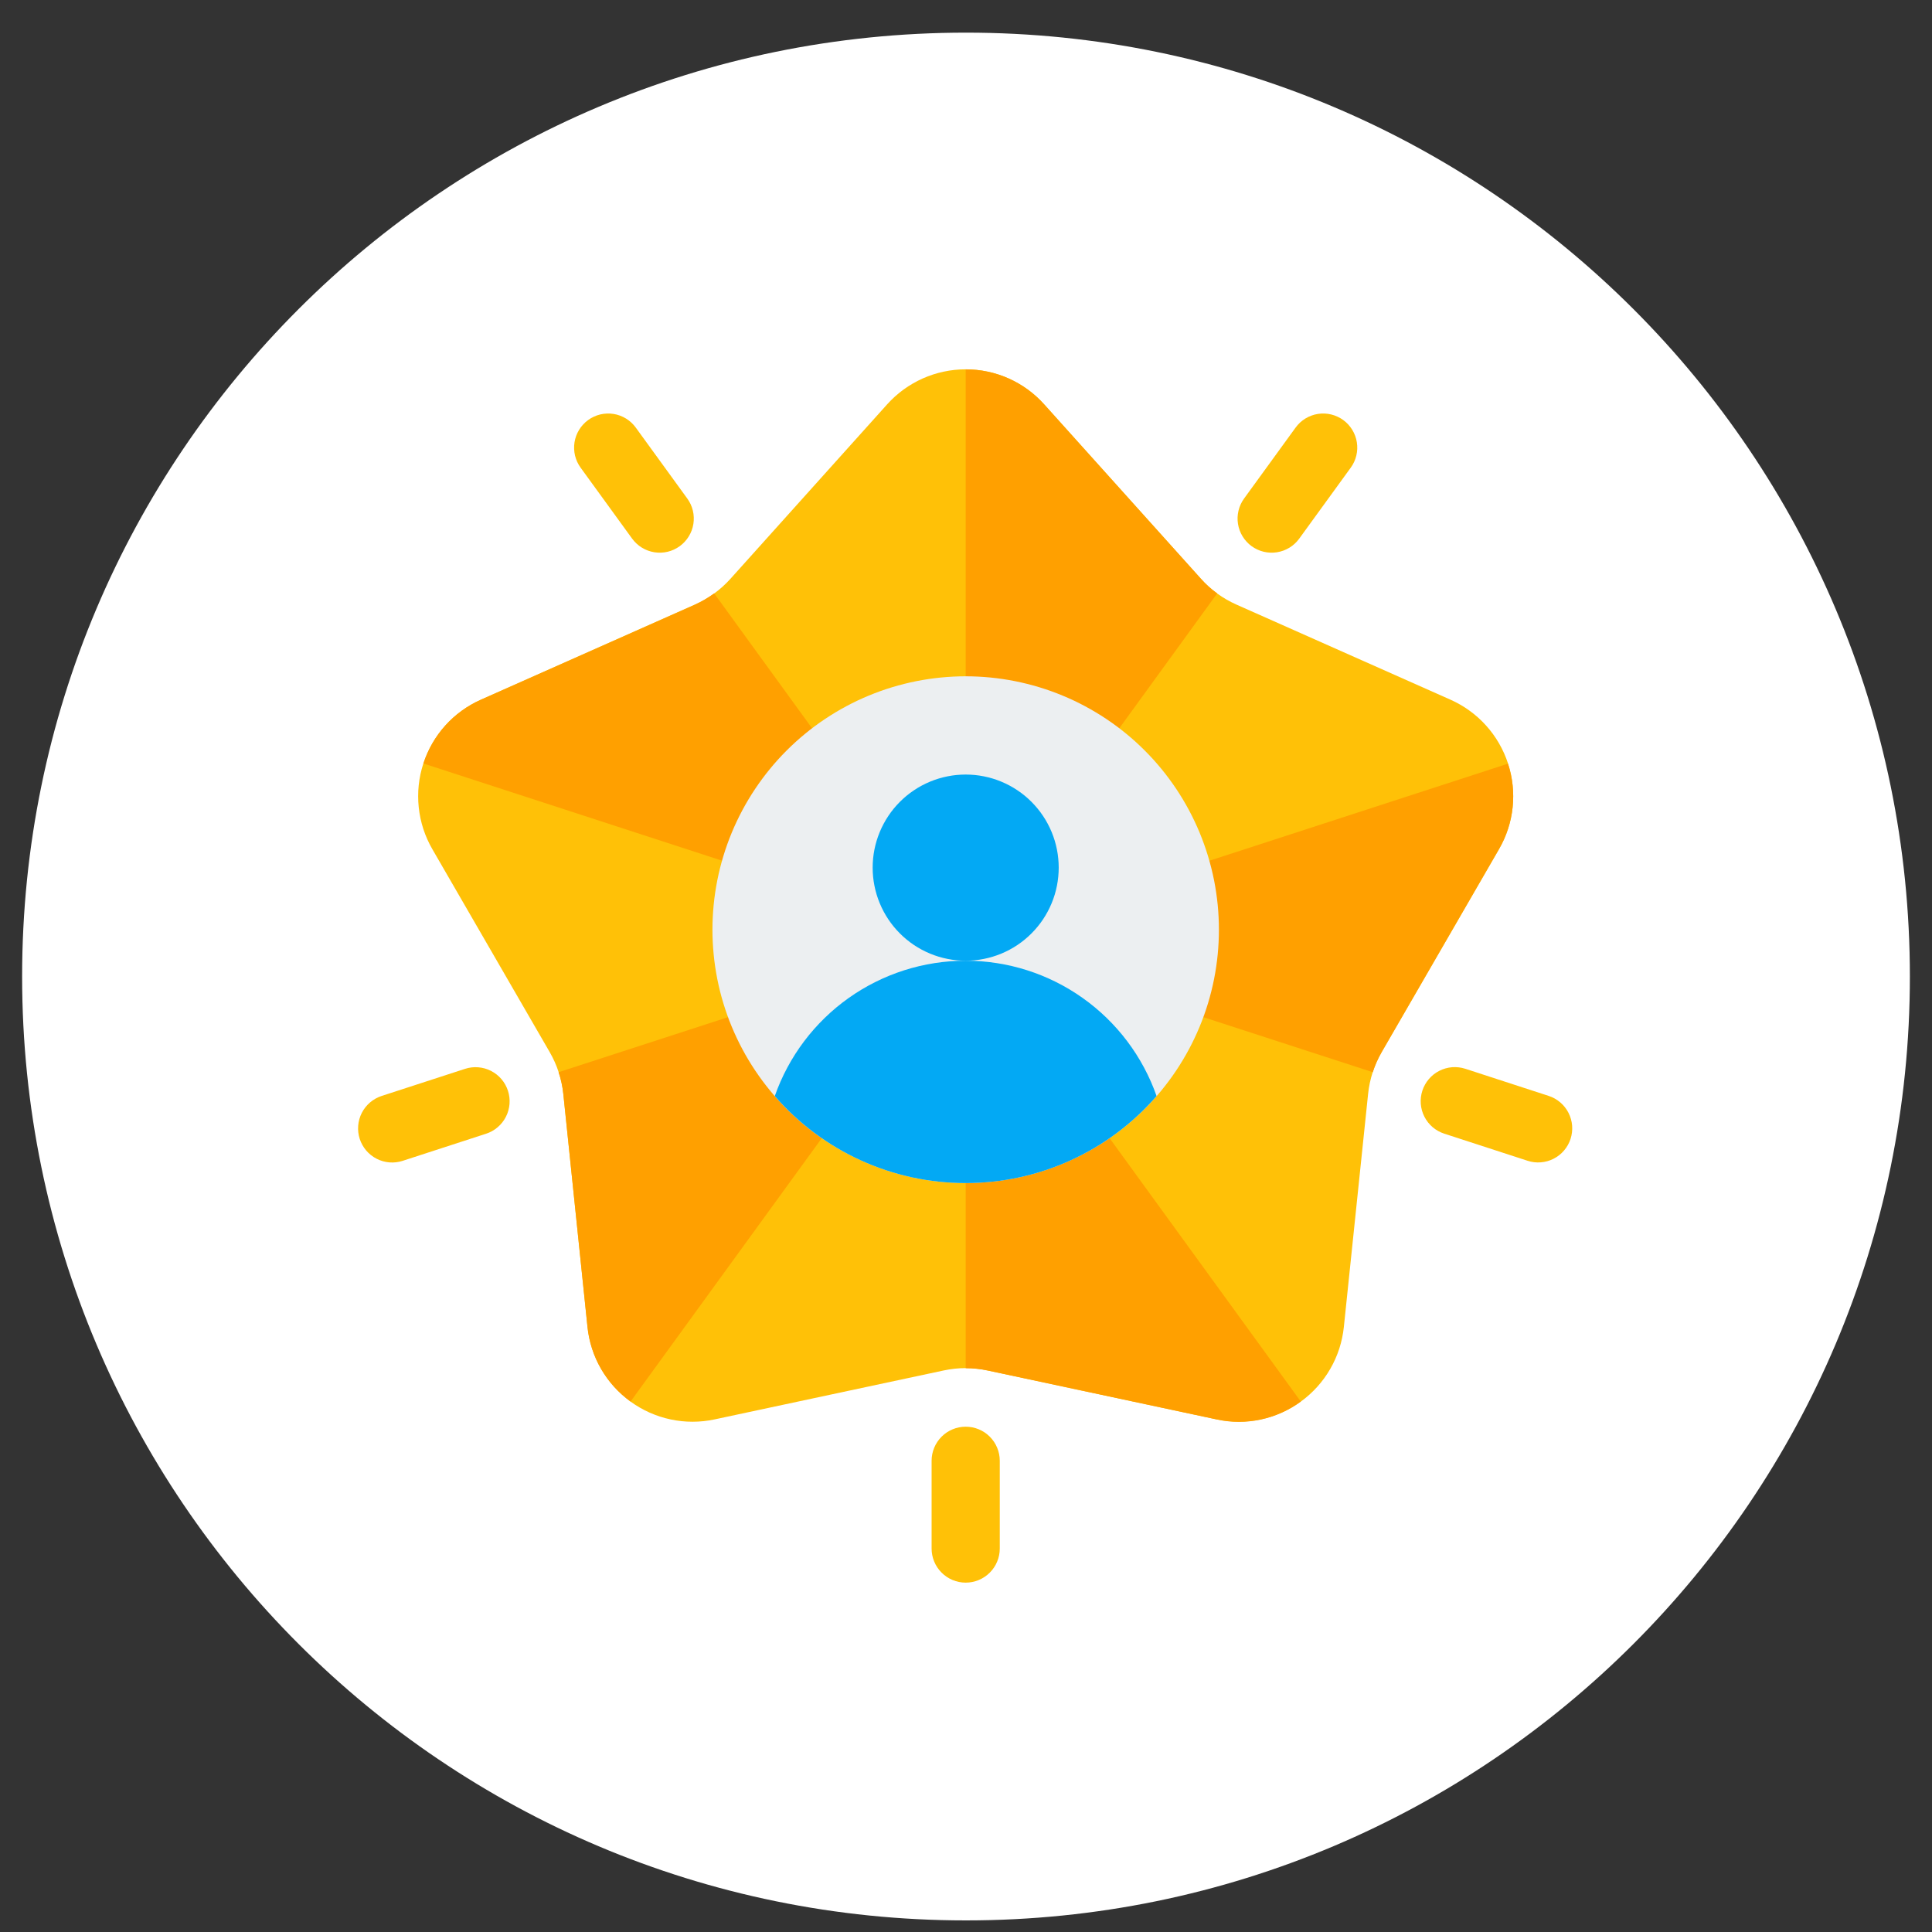 <svg xmlns="http://www.w3.org/2000/svg" xmlns:xlink="http://www.w3.org/1999/xlink" width="500" zoomAndPan="magnify" viewBox="0 0 375 375" height="500" preserveAspectRatio="xMidYMid meet" version="1.0"><rect x="0" y="0" width="375" height="375" fill="#333333" stroke="none"/><defs><clipPath id="c6926c12c4"><path d="M 4.293 6.336 L 370.707 6.336 L 370.707 372.75 L 4.293 372.75 Z M 4.293 6.336 " clip-rule="nonzero"/></clipPath><clipPath id="b3ca89fdc2"><path d="M 187.5 6.336 C 86.316 6.336 4.293 88.359 4.293 189.543 C 4.293 290.727 86.316 372.75 187.5 372.75 C 288.684 372.75 370.707 290.727 370.707 189.543 C 370.707 88.359 288.684 6.336 187.5 6.336 Z M 187.5 6.336 " clip-rule="nonzero"/></clipPath><clipPath id="6d6accf901"><path d="M 81 71.688 L 294 71.688 L 294 276 L 81 276 Z M 81 71.688 " clip-rule="nonzero"/></clipPath><clipPath id="9d70644761"><path d="M 187 71.688 L 237 71.688 L 237 183 L 187 183 Z M 187 71.688 " clip-rule="nonzero"/></clipPath><clipPath id="bef102340d"><path d="M 180 276 L 195 276 L 195 307.188 L 180 307.188 Z M 180 276 " clip-rule="nonzero"/></clipPath></defs><g clip-path="url(#c6926c12c4)"><g clip-path="url(#b3ca89fdc2)"><path fill="#ffffff" d="M 4.293 6.336 L 370.707 6.336 L 370.707 372.75 L 4.293 372.75 Z M 4.293 6.336 " fill-opacity="1" fill-rule="nonzero"/></g></g><g clip-path="url(#6d6accf901)"><path fill="#ffc107" d="M 191.719 266.008 L 236.172 275.504 C 236.875 275.656 237.582 275.77 238.293 275.844 C 239.008 275.918 239.723 275.957 240.438 275.957 C 241.156 275.957 241.871 275.922 242.582 275.848 C 243.297 275.773 244.004 275.66 244.707 275.512 C 245.406 275.363 246.098 275.176 246.781 274.957 C 247.461 274.734 248.129 274.477 248.785 274.188 C 249.441 273.895 250.078 273.57 250.699 273.211 C 251.32 272.852 251.922 272.461 252.5 272.039 C 253.082 271.617 253.637 271.168 254.168 270.688 C 254.703 270.207 255.207 269.699 255.688 269.168 C 256.168 268.633 256.617 268.078 257.039 267.496 C 257.461 266.918 257.852 266.316 258.207 265.695 C 258.566 265.074 258.891 264.434 259.184 263.777 C 259.473 263.125 259.73 262.453 259.953 261.773 C 260.172 261.09 260.355 260.398 260.504 259.695 C 260.652 258.996 260.766 258.285 260.84 257.574 L 265.547 212.336 C 265.852 209.434 266.734 206.719 268.195 204.191 L 290.961 164.824 C 291.32 164.203 291.645 163.562 291.938 162.91 C 292.23 162.254 292.484 161.586 292.707 160.902 C 292.93 160.223 293.117 159.531 293.266 158.828 C 293.414 158.125 293.527 157.418 293.602 156.707 C 293.676 155.992 293.715 155.277 293.715 154.559 C 293.715 153.844 293.68 153.125 293.602 152.414 C 293.527 151.699 293.418 150.992 293.27 150.289 C 293.117 149.59 292.934 148.898 292.711 148.215 C 292.492 147.531 292.234 146.863 291.941 146.207 C 291.648 145.555 291.324 144.914 290.965 144.293 C 290.609 143.672 290.219 143.074 289.797 142.492 C 289.375 141.914 288.926 141.355 288.445 140.824 C 287.965 140.289 287.457 139.785 286.926 139.305 C 286.391 138.824 285.836 138.375 285.254 137.953 C 284.676 137.531 284.074 137.141 283.453 136.785 C 282.832 136.426 282.191 136.102 281.539 135.809 L 239.996 117.352 C 237.328 116.164 235.02 114.488 233.07 112.316 L 202.684 78.484 C 202.203 77.953 201.699 77.445 201.168 76.965 C 200.633 76.484 200.078 76.035 199.5 75.609 C 198.918 75.188 198.32 74.797 197.699 74.441 C 197.078 74.082 196.438 73.754 195.785 73.461 C 195.129 73.172 194.461 72.914 193.781 72.691 C 193.098 72.469 192.406 72.285 191.707 72.137 C 191.004 71.984 190.297 71.875 189.582 71.797 C 188.871 71.723 188.156 71.688 187.438 71.688 C 186.723 71.688 186.008 71.723 185.293 71.797 C 184.582 71.875 183.875 71.984 183.172 72.137 C 182.473 72.285 181.781 72.469 181.098 72.691 C 180.418 72.914 179.75 73.172 179.094 73.461 C 178.438 73.754 177.801 74.082 177.18 74.441 C 176.559 74.797 175.961 75.188 175.379 75.609 C 174.801 76.035 174.242 76.484 173.711 76.965 C 173.18 77.445 172.672 77.953 172.195 78.484 L 141.809 112.312 C 139.859 114.484 137.551 116.164 134.883 117.348 L 93.34 135.809 C 92.684 136.102 92.047 136.426 91.426 136.785 C 90.805 137.141 90.203 137.531 89.625 137.953 C 89.043 138.375 88.484 138.824 87.953 139.305 C 87.422 139.785 86.914 140.289 86.434 140.824 C 85.953 141.355 85.504 141.914 85.082 142.492 C 84.66 143.074 84.27 143.672 83.91 144.293 C 83.551 144.914 83.227 145.555 82.934 146.211 C 82.645 146.863 82.387 147.535 82.164 148.215 C 81.945 148.898 81.758 149.59 81.609 150.293 C 81.461 150.992 81.348 151.699 81.273 152.414 C 81.199 153.129 81.16 153.844 81.164 154.562 C 81.164 155.277 81.199 155.992 81.277 156.707 C 81.352 157.422 81.465 158.129 81.613 158.828 C 81.762 159.531 81.949 160.223 82.168 160.906 C 82.391 161.586 82.648 162.254 82.941 162.91 C 83.234 163.566 83.559 164.203 83.918 164.824 L 106.684 204.191 C 108.145 206.719 109.027 209.434 109.332 212.336 L 114.039 257.574 C 114.113 258.285 114.227 258.996 114.375 259.695 C 114.523 260.398 114.707 261.09 114.93 261.773 C 115.148 262.453 115.406 263.125 115.695 263.777 C 115.988 264.434 116.312 265.074 116.672 265.695 C 117.027 266.316 117.418 266.918 117.84 267.496 C 118.262 268.078 118.711 268.637 119.191 269.168 C 119.672 269.703 120.176 270.207 120.711 270.688 C 121.242 271.168 121.797 271.617 122.379 272.039 C 122.957 272.461 123.559 272.852 124.18 273.211 C 124.801 273.57 125.438 273.895 126.094 274.188 C 126.75 274.477 127.418 274.734 128.098 274.957 C 128.781 275.176 129.473 275.363 130.176 275.512 C 130.875 275.66 131.582 275.773 132.297 275.848 C 133.008 275.922 133.723 275.957 134.441 275.957 C 135.156 275.957 135.871 275.918 136.586 275.844 C 137.297 275.77 138.004 275.656 138.707 275.504 L 183.16 266.008 C 186.012 265.398 188.867 265.398 191.719 266.008 Z M 191.719 266.008 " fill-opacity="1" fill-rule="nonzero"/></g><g clip-path="url(#9d70644761)"><path fill="#ffa000" d="M 236.254 115.176 L 187.438 182.445 L 187.438 71.699 C 188.875 71.695 190.301 71.84 191.707 72.137 C 193.113 72.434 194.473 72.875 195.785 73.461 C 197.102 74.051 198.336 74.766 199.5 75.617 C 200.66 76.465 201.719 77.426 202.676 78.5 L 233.078 112.309 C 234.023 113.391 235.082 114.348 236.254 115.176 Z M 236.254 115.176 " fill-opacity="1" fill-rule="nonzero"/></g><path fill="#ffa000" d="M 108.422 208.113 L 187.438 182.445 L 122.395 272.035 C 121.227 271.191 120.16 270.238 119.191 269.172 C 118.227 268.105 117.383 266.949 116.66 265.703 C 115.941 264.457 115.355 263.148 114.914 261.777 C 114.469 260.41 114.172 259.008 114.027 257.574 L 109.348 212.352 C 109.199 210.906 108.891 209.492 108.422 208.113 Z M 108.422 208.113 " fill-opacity="1" fill-rule="nonzero"/><path fill="#ffa000" d="M 187.438 182.445 L 82.188 148.195 C 82.625 146.828 83.203 145.527 83.922 144.281 C 84.637 143.039 85.473 141.883 86.434 140.816 C 87.395 139.75 88.453 138.797 89.613 137.957 C 90.777 137.113 92.012 136.402 93.324 135.82 L 134.898 117.363 C 136.207 116.754 137.449 116.023 138.621 115.176 Z M 187.438 182.445 " fill-opacity="1" fill-rule="nonzero"/><path fill="#ffa000" d="M 252.48 272.035 C 251.324 272.887 250.094 273.605 248.781 274.195 C 247.473 274.785 246.113 275.23 244.711 275.531 C 243.305 275.832 241.883 275.98 240.449 275.977 C 239.012 275.977 237.59 275.824 236.188 275.52 L 191.711 266.016 C 190.301 265.715 188.879 265.566 187.438 265.57 L 187.438 182.445 Z M 252.48 272.035 " fill-opacity="1" fill-rule="nonzero"/><path fill="#ffa000" d="M 290.949 164.809 L 268.195 204.184 C 267.477 205.434 266.895 206.742 266.453 208.113 L 187.438 182.445 L 292.691 148.23 C 293.141 149.594 293.441 150.992 293.594 152.418 C 293.746 153.848 293.746 155.277 293.598 156.707 C 293.445 158.133 293.148 159.531 292.703 160.898 C 292.254 162.262 291.672 163.566 290.949 164.809 Z M 290.949 164.809 " fill-opacity="1" fill-rule="nonzero"/><g clip-path="url(#bef102340d)"><path fill="#ffc107" d="M 194.055 283.543 L 194.055 300.566 C 194.055 301 194.016 301.43 193.93 301.855 C 193.844 302.285 193.719 302.699 193.551 303.098 C 193.387 303.5 193.184 303.883 192.941 304.242 C 192.699 304.605 192.426 304.941 192.117 305.246 C 191.812 305.555 191.477 305.828 191.117 306.07 C 190.754 306.312 190.371 306.516 189.973 306.684 C 189.57 306.848 189.156 306.973 188.73 307.059 C 188.305 307.145 187.875 307.188 187.438 307.188 C 187.004 307.188 186.574 307.145 186.148 307.059 C 185.723 306.973 185.309 306.848 184.906 306.684 C 184.508 306.516 184.125 306.312 183.762 306.07 C 183.402 305.828 183.066 305.555 182.762 305.246 C 182.453 304.941 182.18 304.605 181.938 304.242 C 181.695 303.883 181.492 303.5 181.328 303.098 C 181.16 302.699 181.035 302.285 180.949 301.855 C 180.863 301.43 180.824 301 180.824 300.566 L 180.824 283.543 C 180.824 283.105 180.863 282.676 180.949 282.25 C 181.035 281.824 181.16 281.41 181.328 281.008 C 181.492 280.605 181.695 280.227 181.938 279.863 C 182.18 279.504 182.453 279.168 182.762 278.859 C 183.066 278.555 183.402 278.277 183.762 278.035 C 184.125 277.797 184.508 277.59 184.906 277.426 C 185.309 277.258 185.723 277.133 186.148 277.047 C 186.574 276.965 187.004 276.922 187.438 276.922 C 187.875 276.922 188.305 276.965 188.73 277.047 C 189.156 277.133 189.57 277.258 189.973 277.426 C 190.371 277.59 190.754 277.797 191.117 278.035 C 191.477 278.277 191.812 278.555 192.117 278.859 C 192.426 279.168 192.699 279.504 192.941 279.863 C 193.184 280.227 193.387 280.605 193.551 281.008 C 193.719 281.41 193.844 281.824 193.93 282.25 C 194.016 282.676 194.055 283.105 194.055 283.543 Z M 194.055 283.543 " fill-opacity="1" fill-rule="nonzero"/></g><path fill="#ffc107" d="M 284.418 207.449 L 300.598 212.715 C 301.012 212.848 301.406 213.02 301.785 213.234 C 302.164 213.445 302.52 213.695 302.848 213.977 C 303.18 214.258 303.48 214.57 303.746 214.91 C 304.016 215.254 304.25 215.617 304.445 216.004 C 304.645 216.391 304.801 216.797 304.918 217.215 C 305.039 217.633 305.113 218.059 305.148 218.492 C 305.18 218.926 305.172 219.355 305.121 219.789 C 305.07 220.219 304.977 220.645 304.844 221.055 C 304.711 221.469 304.535 221.867 304.324 222.246 C 304.109 222.625 303.863 222.98 303.582 223.309 C 303.301 223.641 302.988 223.941 302.645 224.211 C 302.305 224.48 301.941 224.711 301.555 224.91 C 301.168 225.105 300.766 225.266 300.348 225.383 C 299.93 225.5 299.504 225.574 299.07 225.609 C 298.637 225.645 298.203 225.637 297.773 225.586 C 297.34 225.531 296.918 225.441 296.504 225.305 L 280.324 220.043 C 279.91 219.906 279.516 219.734 279.137 219.523 C 278.758 219.309 278.402 219.062 278.07 218.781 C 277.742 218.496 277.441 218.184 277.172 217.844 C 276.906 217.504 276.672 217.137 276.473 216.75 C 276.277 216.363 276.121 215.961 276 215.543 C 275.883 215.125 275.809 214.699 275.773 214.266 C 275.738 213.832 275.75 213.398 275.801 212.965 C 275.852 212.535 275.945 212.113 276.078 211.699 C 276.211 211.285 276.387 210.891 276.598 210.512 C 276.809 210.133 277.059 209.777 277.34 209.445 C 277.621 209.113 277.934 208.816 278.273 208.547 C 278.617 208.277 278.98 208.043 279.367 207.848 C 279.754 207.648 280.156 207.492 280.574 207.375 C 280.992 207.258 281.418 207.18 281.852 207.145 C 282.285 207.113 282.719 207.121 283.148 207.172 C 283.582 207.223 284.004 207.316 284.418 207.449 Z M 284.418 207.449 " fill-opacity="1" fill-rule="nonzero"/><path fill="#ffc107" d="M 94.344 220.055 L 78.164 225.316 C 77.75 225.453 77.328 225.543 76.895 225.594 C 76.465 225.648 76.031 225.656 75.602 225.621 C 75.168 225.586 74.742 225.512 74.324 225.395 C 73.906 225.273 73.504 225.117 73.113 224.918 C 72.727 224.723 72.363 224.488 72.023 224.219 C 71.68 223.949 71.371 223.652 71.086 223.32 C 70.805 222.988 70.559 222.637 70.348 222.254 C 70.133 221.875 69.961 221.48 69.824 221.066 C 69.691 220.652 69.598 220.23 69.547 219.801 C 69.496 219.367 69.488 218.934 69.523 218.5 C 69.555 218.066 69.633 217.641 69.75 217.223 C 69.867 216.805 70.027 216.402 70.223 216.016 C 70.422 215.629 70.652 215.262 70.922 214.922 C 71.191 214.582 71.492 214.27 71.82 213.988 C 72.152 213.703 72.508 213.457 72.887 213.246 C 73.266 213.031 73.66 212.859 74.074 212.723 L 90.254 207.465 C 90.668 207.328 91.09 207.238 91.523 207.184 C 91.953 207.133 92.387 207.125 92.82 207.16 C 93.254 207.195 93.68 207.27 94.098 207.387 C 94.516 207.508 94.918 207.664 95.305 207.859 C 95.691 208.059 96.055 208.293 96.398 208.562 C 96.738 208.828 97.051 209.129 97.332 209.461 C 97.613 209.789 97.859 210.145 98.074 210.523 C 98.285 210.906 98.457 211.301 98.594 211.715 C 98.727 212.129 98.82 212.551 98.871 212.98 C 98.922 213.414 98.93 213.848 98.898 214.281 C 98.863 214.711 98.785 215.141 98.668 215.559 C 98.551 215.977 98.395 216.379 98.195 216.766 C 98 217.152 97.766 217.516 97.496 217.859 C 97.227 218.199 96.93 218.512 96.598 218.793 C 96.266 219.078 95.914 219.324 95.535 219.535 C 95.156 219.75 94.758 219.922 94.344 220.055 Z M 94.344 220.055 " fill-opacity="1" fill-rule="nonzero"/><path fill="#ffc107" d="M 241.473 96.766 L 251.477 82.992 C 251.73 82.641 252.02 82.316 252.336 82.02 C 252.656 81.727 253 81.465 253.371 81.238 C 253.742 81.012 254.129 80.82 254.539 80.672 C 254.945 80.52 255.363 80.41 255.793 80.344 C 256.223 80.277 256.652 80.25 257.09 80.266 C 257.523 80.285 257.949 80.344 258.371 80.445 C 258.797 80.547 259.203 80.688 259.598 80.871 C 259.992 81.051 260.367 81.27 260.719 81.527 C 261.07 81.781 261.391 82.07 261.688 82.387 C 261.98 82.707 262.242 83.055 262.469 83.422 C 262.695 83.793 262.887 84.184 263.035 84.59 C 263.188 85 263.297 85.418 263.363 85.848 C 263.43 86.277 263.457 86.707 263.441 87.145 C 263.422 87.578 263.363 88.004 263.262 88.43 C 263.16 88.852 263.02 89.258 262.836 89.656 C 262.656 90.051 262.438 90.422 262.18 90.773 L 252.18 104.547 C 251.926 104.898 251.637 105.223 251.32 105.516 C 251 105.812 250.656 106.074 250.285 106.301 C 249.914 106.527 249.523 106.715 249.117 106.867 C 248.711 107.016 248.293 107.125 247.863 107.195 C 247.434 107.262 247 107.289 246.566 107.27 C 246.133 107.254 245.707 107.195 245.281 107.094 C 244.859 106.992 244.453 106.852 244.059 106.668 C 243.664 106.484 243.289 106.266 242.938 106.012 C 242.586 105.758 242.262 105.469 241.969 105.148 C 241.672 104.832 241.414 104.484 241.188 104.113 C 240.957 103.742 240.77 103.355 240.621 102.945 C 240.469 102.539 240.359 102.121 240.293 101.691 C 240.223 101.262 240.199 100.828 240.215 100.395 C 240.234 99.961 240.293 99.531 240.395 99.109 C 240.496 98.688 240.637 98.277 240.82 97.883 C 241 97.488 241.219 97.117 241.473 96.766 Z M 241.473 96.766 " fill-opacity="1" fill-rule="nonzero"/><path fill="#ffc107" d="M 122.695 104.547 L 112.695 90.773 C 112.441 90.422 112.223 90.051 112.039 89.656 C 111.859 89.262 111.715 88.852 111.613 88.43 C 111.512 88.008 111.453 87.578 111.438 87.145 C 111.418 86.707 111.445 86.277 111.512 85.848 C 111.582 85.418 111.691 85 111.84 84.59 C 111.992 84.184 112.18 83.793 112.406 83.426 C 112.633 83.055 112.895 82.707 113.191 82.391 C 113.484 82.07 113.809 81.781 114.16 81.527 C 114.512 81.27 114.883 81.051 115.277 80.871 C 115.672 80.688 116.082 80.547 116.504 80.445 C 116.926 80.344 117.355 80.285 117.789 80.27 C 118.223 80.25 118.656 80.277 119.082 80.344 C 119.512 80.41 119.93 80.52 120.34 80.672 C 120.746 80.82 121.137 81.012 121.504 81.238 C 121.875 81.465 122.223 81.727 122.539 82.02 C 122.859 82.316 123.145 82.641 123.402 82.992 L 133.402 96.766 C 133.656 97.117 133.875 97.488 134.059 97.883 C 134.238 98.277 134.383 98.688 134.484 99.109 C 134.586 99.531 134.645 99.961 134.66 100.395 C 134.68 100.832 134.652 101.262 134.586 101.691 C 134.516 102.121 134.406 102.539 134.258 102.949 C 134.105 103.355 133.918 103.746 133.691 104.113 C 133.465 104.484 133.203 104.832 132.906 105.148 C 132.613 105.469 132.289 105.758 131.938 106.012 C 131.586 106.266 131.215 106.484 130.82 106.668 C 130.426 106.852 130.016 106.992 129.594 107.094 C 129.172 107.195 128.742 107.254 128.309 107.27 C 127.875 107.289 127.441 107.262 127.016 107.195 C 126.586 107.125 126.168 107.016 125.758 106.867 C 125.352 106.715 124.961 106.527 124.594 106.301 C 124.223 106.074 123.875 105.812 123.559 105.516 C 123.238 105.223 122.953 104.898 122.695 104.547 Z M 122.695 104.547 " fill-opacity="1" fill-rule="nonzero"/><path fill="#eceff1" d="M 236.59 180.449 C 236.59 182.062 236.512 183.668 236.355 185.27 C 236.195 186.875 235.961 188.465 235.648 190.047 C 235.332 191.625 234.941 193.188 234.477 194.727 C 234.008 196.27 233.465 197.785 232.852 199.27 C 232.234 200.758 231.547 202.215 230.789 203.633 C 230.027 205.055 229.203 206.434 228.309 207.773 C 227.414 209.113 226.457 210.406 225.434 211.652 C 224.414 212.895 223.332 214.086 222.195 215.227 C 221.059 216.367 219.867 217.445 218.621 218.469 C 217.375 219.488 216.086 220.449 214.746 221.344 C 213.406 222.238 212.027 223.066 210.609 223.824 C 209.191 224.582 207.734 225.27 206.25 225.887 C 204.762 226.504 203.246 227.047 201.707 227.516 C 200.168 227.98 198.605 228.371 197.027 228.688 C 195.449 229 193.859 229.238 192.258 229.395 C 190.656 229.551 189.047 229.633 187.438 229.633 C 185.828 229.633 184.223 229.551 182.621 229.395 C 181.02 229.238 179.43 229 177.852 228.688 C 176.27 228.371 174.711 227.98 173.172 227.516 C 171.629 227.047 170.117 226.504 168.629 225.887 C 167.141 225.27 165.688 224.582 164.27 223.824 C 162.848 223.066 161.469 222.238 160.133 221.344 C 158.793 220.449 157.5 219.488 156.258 218.469 C 155.012 217.445 153.82 216.367 152.684 215.227 C 151.543 214.086 150.465 212.895 149.445 211.652 C 148.422 210.406 147.465 209.113 146.57 207.773 C 145.676 206.434 144.848 205.055 144.09 203.633 C 143.332 202.215 142.645 200.758 142.027 199.27 C 141.41 197.785 140.871 196.27 140.402 194.727 C 139.934 193.188 139.543 191.625 139.23 190.047 C 138.918 188.465 138.68 186.875 138.523 185.27 C 138.367 183.668 138.285 182.062 138.285 180.449 C 138.285 178.84 138.367 177.234 138.523 175.629 C 138.68 174.027 138.918 172.438 139.23 170.855 C 139.543 169.277 139.934 167.715 140.402 166.176 C 140.871 164.633 141.41 163.117 142.027 161.629 C 142.645 160.141 143.332 158.688 144.09 157.266 C 144.848 155.848 145.676 154.465 146.57 153.129 C 147.465 151.789 148.422 150.496 149.445 149.25 C 150.465 148.004 151.543 146.812 152.684 145.676 C 153.82 144.535 155.012 143.457 156.258 142.434 C 157.5 141.41 158.793 140.453 160.133 139.559 C 161.469 138.664 162.848 137.836 164.27 137.078 C 165.688 136.316 167.141 135.629 168.629 135.016 C 170.117 134.398 171.629 133.855 173.172 133.387 C 174.711 132.922 176.27 132.531 177.852 132.215 C 179.43 131.902 181.02 131.664 182.621 131.508 C 184.223 131.348 185.828 131.27 187.438 131.27 C 189.047 131.27 190.656 131.348 192.258 131.508 C 193.859 131.664 195.449 131.902 197.027 132.215 C 198.605 132.531 200.168 132.922 201.707 133.387 C 203.246 133.855 204.762 134.398 206.25 135.016 C 207.734 135.629 209.191 136.316 210.609 137.078 C 212.027 137.836 213.406 138.664 214.746 139.559 C 216.086 140.453 217.375 141.41 218.621 142.434 C 219.867 143.457 221.059 144.535 222.195 145.676 C 223.332 146.812 224.414 148.004 225.434 149.25 C 226.457 150.496 227.414 151.789 228.309 153.129 C 229.203 154.465 230.027 155.848 230.789 157.266 C 231.547 158.688 232.234 160.141 232.852 161.629 C 233.465 163.117 234.008 164.633 234.477 166.176 C 234.941 167.715 235.332 169.277 235.648 170.855 C 235.961 172.438 236.195 174.027 236.355 175.629 C 236.512 177.234 236.59 178.84 236.59 180.449 Z M 236.59 180.449 " fill-opacity="1" fill-rule="nonzero"/><path fill="#03a9f4" d="M 187.438 229.633 C 190.953 229.633 194.426 229.266 197.855 228.52 C 201.289 227.777 204.605 226.676 207.801 225.219 C 210.996 223.762 214.004 221.984 216.816 219.879 C 219.629 217.777 222.188 215.398 224.492 212.746 C 223.824 210.836 223.012 208.992 222.055 207.207 C 221.102 205.426 220.016 203.727 218.797 202.109 C 217.582 200.496 216.246 198.984 214.797 197.574 C 213.344 196.164 211.797 194.875 210.145 193.707 C 208.496 192.535 206.766 191.5 204.957 190.598 C 203.148 189.695 201.281 188.938 199.355 188.324 C 197.43 187.711 195.465 187.25 193.469 186.938 C 191.469 186.629 189.461 186.473 187.438 186.473 C 185.418 186.473 183.406 186.629 181.41 186.938 C 179.41 187.25 177.449 187.711 175.523 188.324 C 173.598 188.938 171.73 189.695 169.922 190.598 C 168.109 191.5 166.383 192.535 164.73 193.707 C 163.082 194.875 161.531 196.164 160.082 197.574 C 158.633 198.984 157.297 200.496 156.082 202.109 C 154.863 203.727 153.777 205.426 152.824 207.207 C 151.867 208.992 151.055 210.836 150.387 212.746 C 152.688 215.398 155.246 217.777 158.062 219.879 C 160.875 221.984 163.879 223.762 167.078 225.219 C 170.273 226.676 173.59 227.777 177.02 228.52 C 180.453 229.266 183.926 229.633 187.438 229.633 Z M 187.438 229.633 " fill-opacity="1" fill-rule="nonzero"/><path fill="#03a9f4" d="M 205.496 168.406 C 205.496 169 205.465 169.59 205.406 170.176 C 205.352 170.766 205.262 171.352 205.148 171.93 C 205.031 172.512 204.891 173.086 204.719 173.652 C 204.547 174.219 204.348 174.773 204.121 175.32 C 203.895 175.867 203.641 176.402 203.363 176.922 C 203.086 177.445 202.781 177.953 202.453 178.445 C 202.125 178.938 201.773 179.41 201.395 179.867 C 201.02 180.324 200.625 180.762 200.207 181.18 C 199.789 181.602 199.352 181.996 198.895 182.371 C 198.438 182.746 197.961 183.102 197.469 183.43 C 196.98 183.758 196.473 184.062 195.949 184.34 C 195.43 184.617 194.895 184.871 194.348 185.098 C 193.801 185.324 193.246 185.523 192.68 185.695 C 192.113 185.867 191.543 186.012 190.961 186.125 C 190.383 186.242 189.797 186.328 189.207 186.387 C 188.621 186.445 188.031 186.473 187.438 186.473 C 186.848 186.473 186.258 186.445 185.668 186.387 C 185.082 186.328 184.496 186.242 183.918 186.125 C 183.336 186.012 182.762 185.867 182.199 185.695 C 181.633 185.523 181.074 185.324 180.527 185.098 C 179.984 184.871 179.449 184.617 178.926 184.34 C 178.406 184.062 177.898 183.758 177.406 183.43 C 176.914 183.102 176.441 182.746 175.984 182.371 C 175.527 181.996 175.09 181.602 174.672 181.18 C 174.254 180.762 173.855 180.324 173.48 179.867 C 173.105 179.41 172.754 178.938 172.426 178.445 C 172.098 177.953 171.793 177.445 171.516 176.922 C 171.234 176.402 170.984 175.867 170.758 175.32 C 170.531 174.773 170.332 174.219 170.16 173.652 C 169.988 173.086 169.844 172.512 169.73 171.93 C 169.613 171.352 169.527 170.766 169.469 170.176 C 169.41 169.59 169.383 169 169.383 168.406 C 169.383 167.816 169.41 167.227 169.469 166.637 C 169.527 166.047 169.613 165.461 169.73 164.883 C 169.844 164.301 169.988 163.73 170.16 163.164 C 170.332 162.598 170.531 162.039 170.758 161.492 C 170.984 160.945 171.234 160.414 171.516 159.891 C 171.793 159.367 172.098 158.863 172.426 158.371 C 172.754 157.879 173.105 157.402 173.48 156.945 C 173.855 156.488 174.254 156.051 174.672 155.633 C 175.09 155.215 175.527 154.816 175.984 154.441 C 176.441 154.066 176.914 153.715 177.406 153.387 C 177.898 153.055 178.406 152.754 178.926 152.473 C 179.449 152.195 179.984 151.941 180.527 151.715 C 181.074 151.488 181.633 151.289 182.199 151.117 C 182.762 150.945 183.336 150.805 183.918 150.688 C 184.496 150.57 185.082 150.484 185.668 150.426 C 186.258 150.371 186.848 150.34 187.438 150.34 C 188.031 150.34 188.621 150.371 189.207 150.426 C 189.797 150.484 190.383 150.57 190.961 150.688 C 191.543 150.805 192.113 150.945 192.68 151.117 C 193.246 151.289 193.801 151.488 194.348 151.715 C 194.895 151.941 195.43 152.195 195.949 152.473 C 196.473 152.754 196.98 153.055 197.469 153.387 C 197.961 153.715 198.438 154.066 198.895 154.441 C 199.352 154.816 199.789 155.215 200.207 155.633 C 200.625 156.051 201.02 156.488 201.395 156.945 C 201.773 157.402 202.125 157.879 202.453 158.371 C 202.781 158.863 203.086 159.367 203.363 159.891 C 203.641 160.414 203.895 160.945 204.121 161.492 C 204.348 162.039 204.547 162.598 204.719 163.164 C 204.891 163.73 205.031 164.301 205.148 164.883 C 205.262 165.461 205.352 166.047 205.406 166.637 C 205.465 167.227 205.496 167.816 205.496 168.406 Z M 205.496 168.406 " fill-opacity="1" fill-rule="nonzero"/></svg>